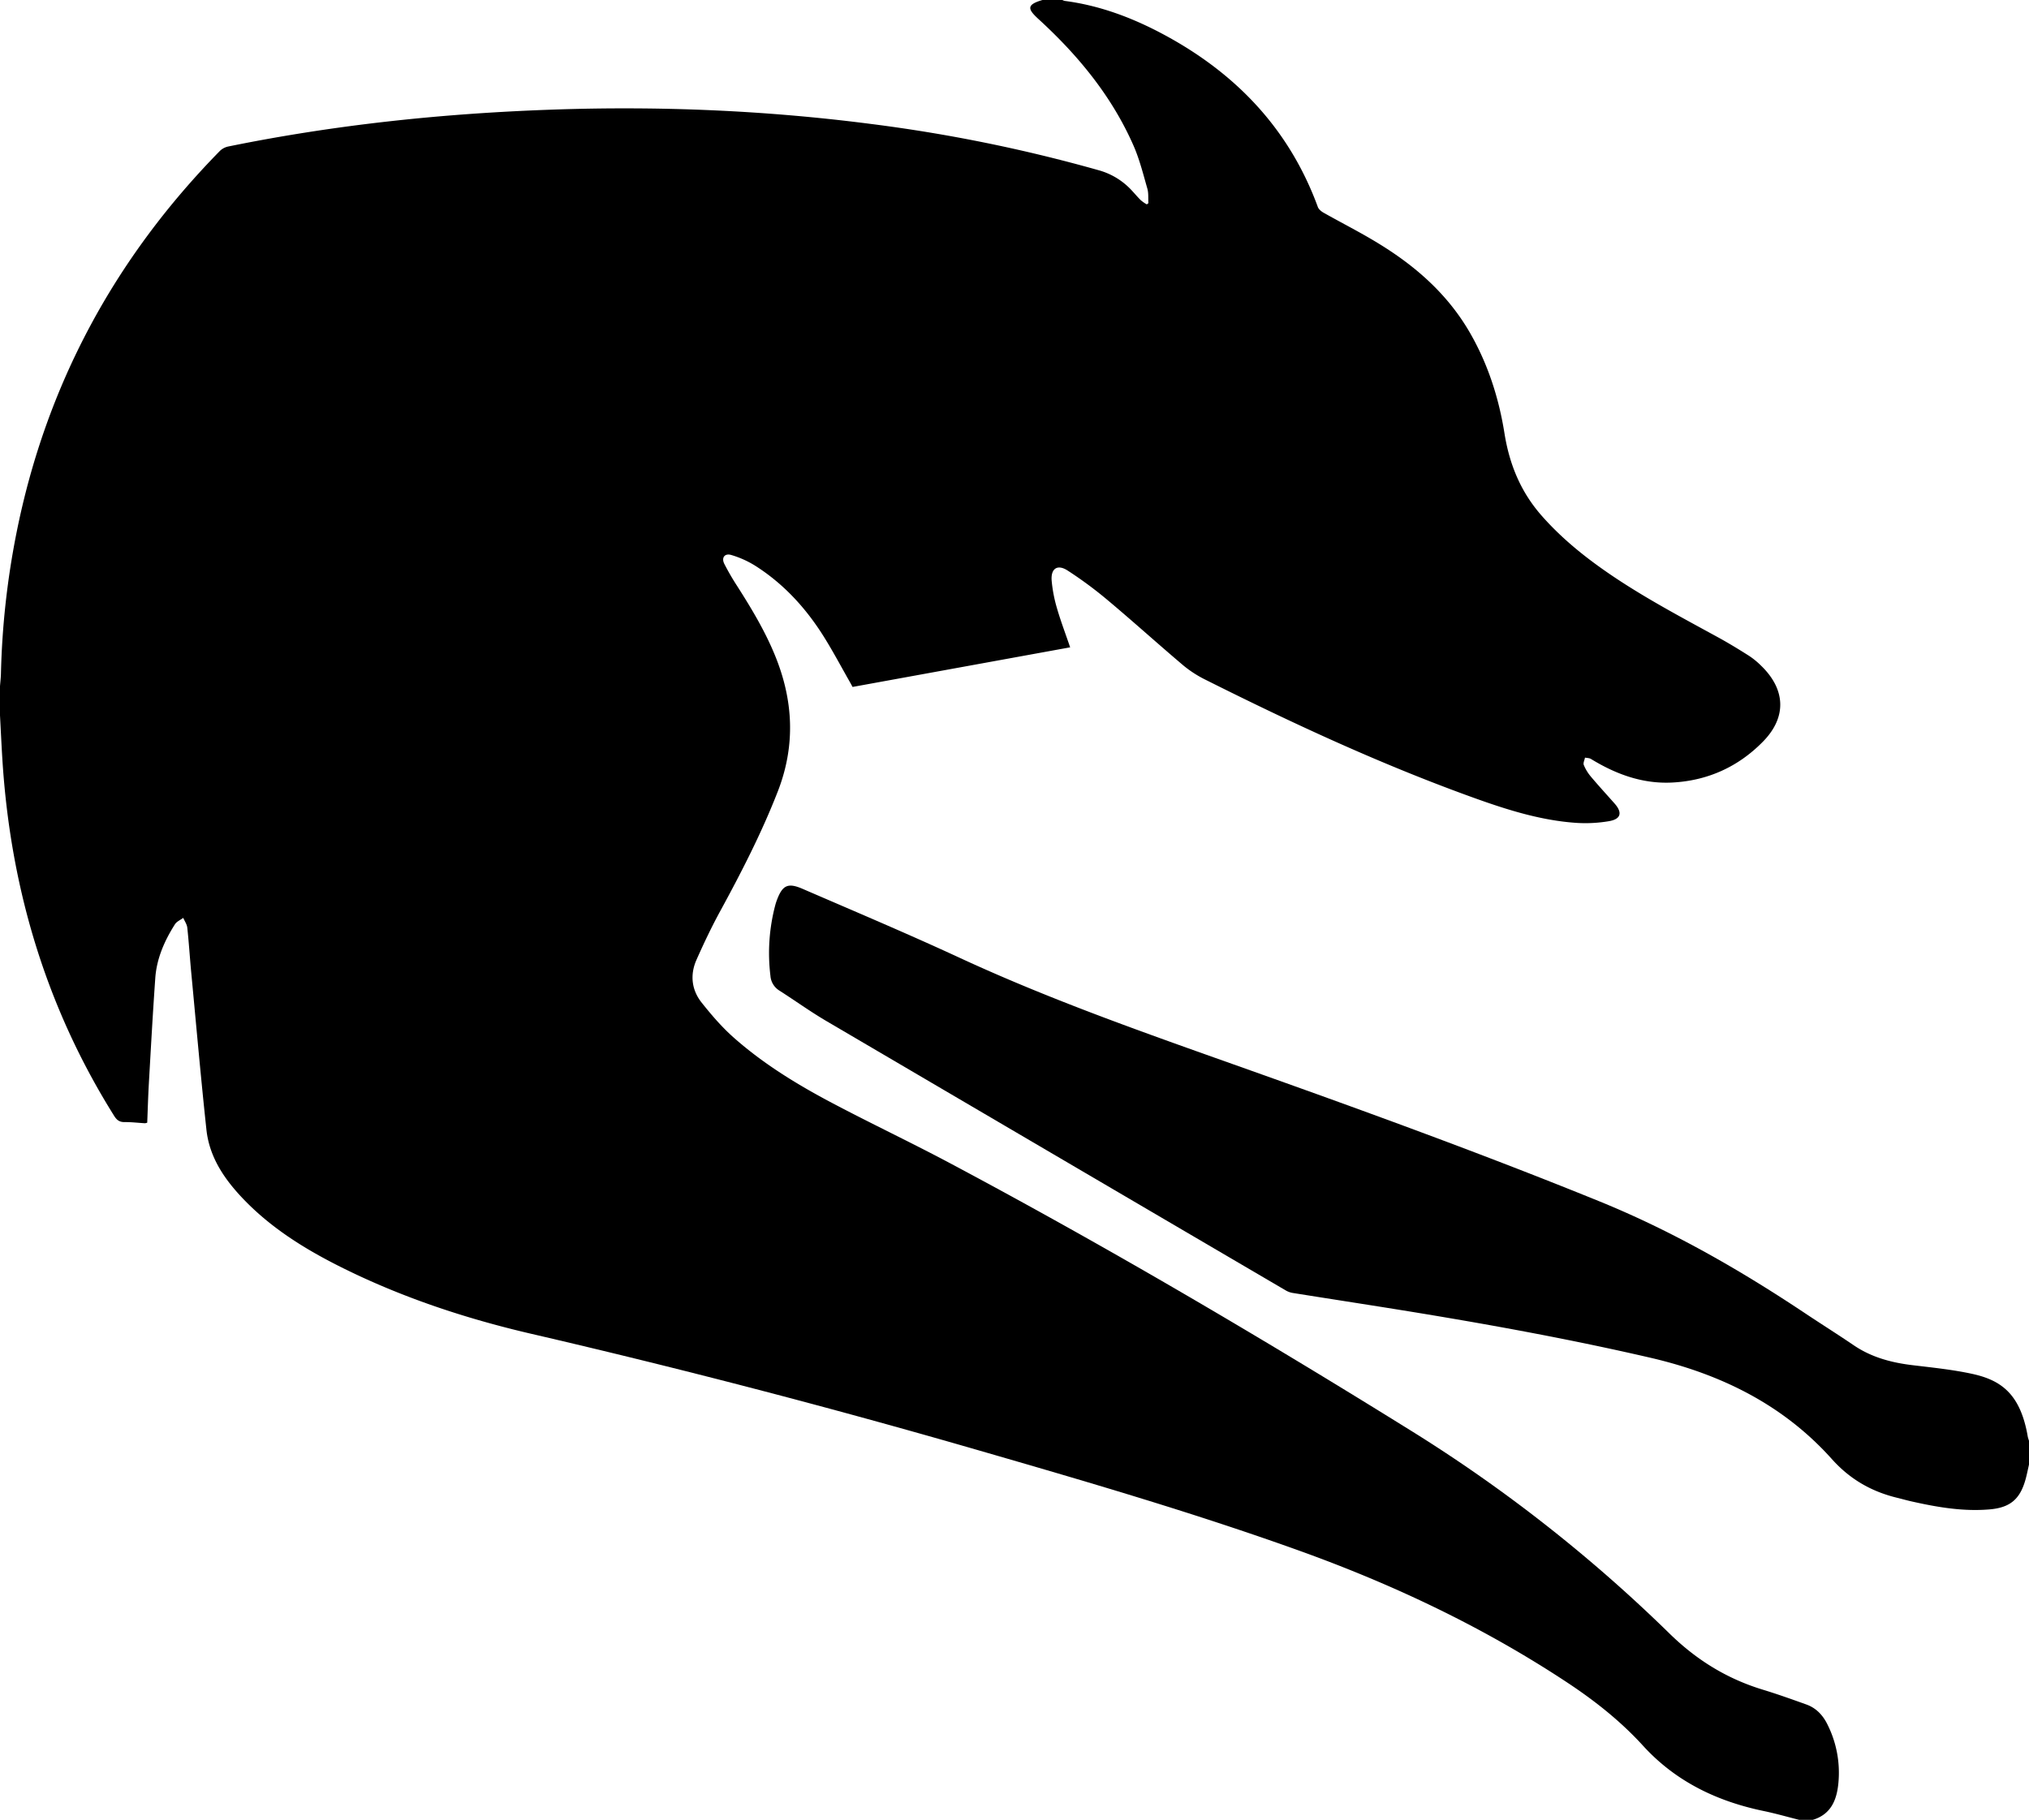 <svg xmlns="http://www.w3.org/2000/svg" width="1633" height="1465" viewBox="0 0 1633 1465"><path d="M1654,1638h-11c-9.31-2.34-18.55-5-28-7-37.86-7.77-71.29-23.75-97.64-52.68-18-19.74-38.71-36.12-60.86-50.77-67.7-44.77-140.55-79.25-216.77-106.58-85.21-30.56-172.12-55.84-259.06-81q-177.66-51.36-357.83-93.18c-53.92-12.52-106.32-29.94-155.88-55-27.92-14.14-54.22-30.72-76.05-53.51-15.13-15.79-27.37-33.55-29.77-55.87-4.54-42.21-8.25-84.51-12.25-126.77-1.12-11.94-1.86-23.92-3.15-35.84-.29-2.72-2.13-5.28-3.26-7.91-2.27,1.7-5.27,2.94-6.69,5.18-8.37,13.21-14.66,27.4-15.8,43.16-2,28.24-3.55,56.52-5.17,84.79-.61,10.6-.9,21.22-1.33,31.77a8.12,8.12,0,0,1-1.85.44c-5.49-.32-11-1-16.46-.92-4,0-6.19-1.64-8.25-4.93-55.18-88-83.67-184.3-90.05-287.54-.74-12-1.29-23.92-1.93-35.88V726c.28-3.63.73-7.27.81-10.91A656.37,656.37,0,0,1,208.27,602C232,483.11,287.22,380.9,372,294.47a13.81,13.81,0,0,1,6.79-3.55c86-17.55,173.07-26.64,260.74-29.67,85.89-3,171.52.53,256.81,11.58A1253,1253,0,0,1,1079.1,310,56.67,56.67,0,0,1,1105,325.38c2.77,2.89,5.31,6,8.15,8.8a31.82,31.82,0,0,0,4.78,3.33l1.33-.92c-.24-3.93.22-8.06-.84-11.76-3.34-11.63-6.28-23.54-11.12-34.57-17.5-39.88-44.66-72.78-76.52-101.93-8.73-8-9.85-11.54,3.25-15.33h16a7.82,7.82,0,0,0,1.83.72c27.77,3.61,53.58,13.22,78.14,26.23,58.87,31.2,102.41,76.29,125.63,139.66.69,1.87,2.77,3.58,4.62,4.62,14.77,8.36,30,16,44.42,24.89,29.94,18.31,55.74,41.05,73.49,71.95,14.45,25.16,23.17,52.41,27.69,80.8,4,25.09,13.16,47.27,30,66.35,13.06,14.84,27.93,27.63,43.85,39.26,30.9,22.57,64.68,40.3,98.12,58.62,8.46,4.63,16.7,9.67,24.85,14.84a61.7,61.7,0,0,1,9.65,7.89c19.82,19.11,20.87,41.45,1.67,61.08-19.69,20.14-44.08,31.36-72.37,33-24.18,1.42-45.85-6.51-66.17-18.94-1.33-.81-3.19-.74-4.8-1.08-.37,2-1.59,4.29-1,5.86a35.59,35.59,0,0,0,5.64,9.33c6.21,7.39,12.76,14.51,19.16,21.75s5.29,12.53-4.45,14.22a113.1,113.1,0,0,1-27.26,1.31c-27.28-2-53.24-10-78.83-19.12-75-26.81-147.18-60.22-218.33-95.87a91.28,91.28,0,0,1-18-11.52c-20.35-17.21-40.12-35.12-60.54-52.25a321.75,321.75,0,0,0-32.83-24.34c-8.22-5.29-13.64-1.55-12.79,8.31a114.53,114.53,0,0,0,4.24,22c3.05,10.48,6.94,20.72,10.63,31.54L881.17,726c-.79-1.45-1.46-2.75-2.19-4-7-12.28-13.62-24.82-21.14-36.78-14.45-23-32.53-42.67-55.66-57.19a78,78,0,0,0-18.55-8.23c-5.34-1.63-8.18,2.1-5.69,7.1a197.13,197.13,0,0,0,10.24,17.69c11.3,17.7,22.11,35.64,30.19,55.11,15.19,36.63,17.17,73.26,2.48,110.79-13,33.28-29.24,64.88-46.3,96.17-6.92,12.68-13.13,25.79-19,39-5.31,12-4,24.16,4.16,34.46,7.73,9.73,15.93,19.32,25.17,27.58,24,21.41,51.33,38.13,79.63,53.1,31.77,16.8,64.3,32.17,96,49.07,126,67.15,248.91,139.52,370.1,214.86a1210.33,1210.33,0,0,1,208,163.23c21.86,21.4,46.32,36.47,75.22,45.27,11.76,3.59,23.36,7.74,34.94,11.89,7.91,2.84,13.33,8.6,17,16.07a86.62,86.62,0,0,1,8.88,46.52C1673.47,1621.39,1669.06,1633.45,1654,1638Z" transform="translate(-195 -173)"/><path d="M1828,1352c-1,4.36-1.83,8.78-3.1,13.06-4.51,15.2-12.51,21.57-28.35,23-21.53,1.89-42.49-1.76-63.35-6.46-3.73-.84-7.41-1.9-11.13-2.81-20.72-5-38.09-14.86-52.69-31.17-39.24-43.86-89.56-68.53-146.31-81.67-61.66-14.26-123.83-25.72-186.25-36-33.84-5.56-67.74-10.72-101.6-16.14a16.48,16.48,0,0,1-5.55-2.09Q1044.8,1103.39,860,994.9c-12.91-7.59-25.1-16.38-37.72-24.46a15.22,15.22,0,0,1-7.21-11.87,150.84,150.84,0,0,1,3.78-56.49,43.26,43.26,0,0,1,1.34-4.28c4.53-12.18,8.81-14.44,20.76-9.27,42.29,18.31,84.77,36.23,126.58,55.59,76.39,35.37,155.79,62.78,234.94,90.95,93.73,33.35,187.2,67.4,279.39,104.87,58.74,23.87,113.35,55.21,166,90.3,13,8.68,26.26,17,39.23,25.82,14.48,9.8,30.69,14,47.78,16,15.69,1.88,31.48,3.5,46.89,6.81,23.4,5,39.35,15.79,45.29,50.86a29.23,29.23,0,0,0,1,3.24Z" transform="translate(-195 -173)"/></svg>